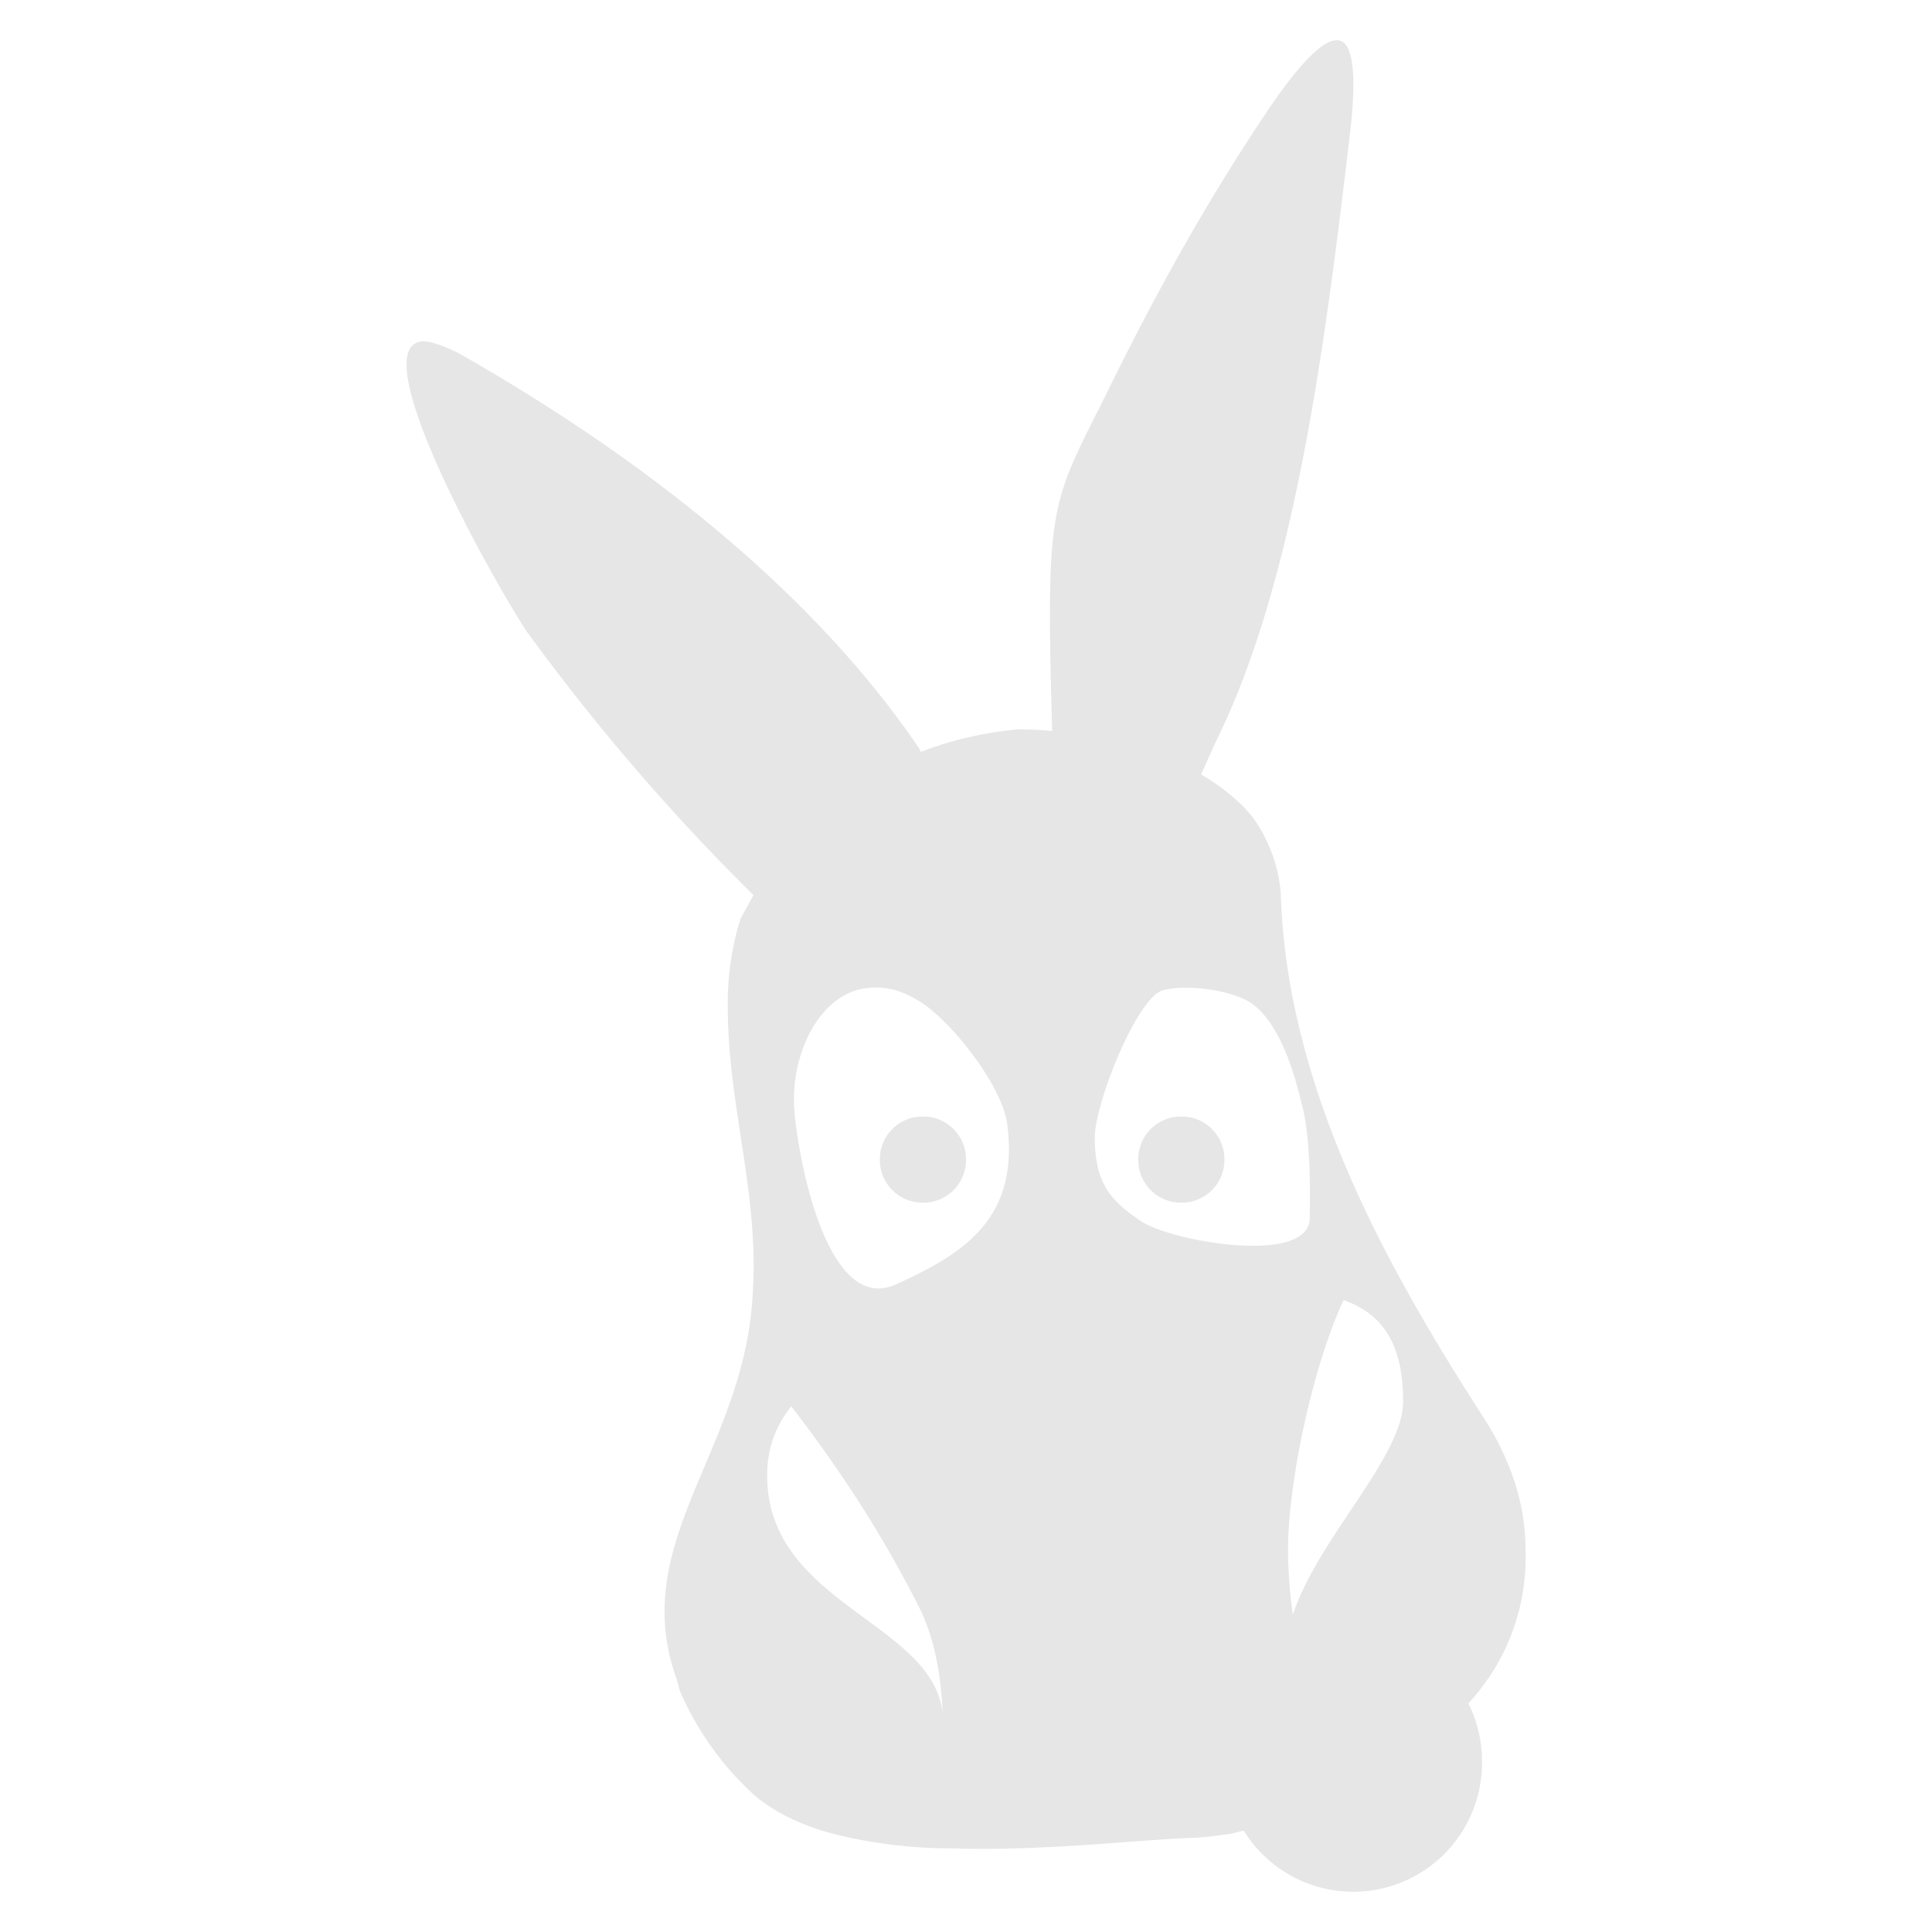 <svg xmlns="http://www.w3.org/2000/svg" width="24" height="24"><defs><linearGradient id="f"><stop offset="0" stop-color="#000006"/><stop offset="1" stop-color="#000006" stop-opacity="0"/></linearGradient><linearGradient id="e"><stop offset="0" stop-color="#784421"/><stop offset="1" stop-color="#d38d5f"/></linearGradient><linearGradient id="a"><stop offset="0" stop-color="#25190e"/><stop offset="1" stop-opacity="0"/></linearGradient><linearGradient id="b"><stop offset="0" stop-color="#999"/><stop offset=".6" stop-color="#3d3d3d"/><stop offset="1"/></linearGradient><linearGradient id="c"><stop offset="0" stop-color="#dedede"/><stop offset="1" stop-color="#f5f5f5"/></linearGradient><linearGradient id="d"><stop offset="0" stop-color="#bababa"/><stop offset="1" stop-color="#e8e8e8"/></linearGradient></defs><path d="M16.6.5c-.22 0-.6.49-.89.93-.67 1-1.3 2.1-1.98 3.49-.68 1.36-.74 1.32-.66 4.16a5.3 5.3 0 0 0-.42-.02c-.44.04-.85.14-1.21.28l-.02-.04c-1.23-1.82-3.24-3.5-5.7-4.9-.21-.11-.37-.16-.47-.16-.75.05.82 2.88 1.29 3.6a26.63 26.63 0 0 0 2.82 3.28l-.16.29c-.1.32-.16.67-.16 1.06 0 1.35.42 2.39.3 3.75-.16 1.86-1.54 2.98-.93 4.65l.03.12a3.75 3.75 0 0 0 .93 1.31c.27.23.64.4 1.06.5a6.06 6.06 0 0 0 1.26.16h.1c1.12.04 2.3-.1 3-.13.17 0 .33-.03.5-.05l.16-.04a1.6 1.6 0 0 0 1.36.76 1.6 1.6 0 0 0 1.6-1.6 1.6 1.6 0 0 0-.17-.74 2.66 2.66 0 0 0 .71-1.92c0-.52-.16-1.07-.52-1.63-1.18-1.83-2.45-4.08-2.52-6.52a1.88 1.88 0 0 0-.35-.94c-.17-.21-.4-.39-.64-.53l.19-.42c1-2.02 1.37-5.1 1.66-7.54.1-.86.01-1.16-.16-1.16zm-1.87 11.77c.31 0 .67.08.84.21.35.27.52.9.6 1.23.09.33.11.83.1 1.42 0 .6-1.75.29-2.11.03-.37-.25-.56-.47-.56-1.03 0-.43.53-1.75.85-1.83.08-.02.18-.03.28-.03zm-3.81 0c.16 0 .33.06.52.18.39.25 1 1.03 1.07 1.5.16 1.18-.53 1.62-1.37 2-.84.4-1.21-1.46-1.27-2.13-.07-.74.35-1.6 1.05-1.55zm.54 1.6a.53.53 0 0 0-.53.54.53.53 0 0 0 .53.53.53.53 0 0 0 .54-.53.53.53 0 0 0-.54-.54zm3.21 0a.53.53 0 0 0-.53.54.53.53 0 0 0 .53.53.53.53 0 0 0 .54-.53.53.53 0 0 0-.54-.54zm2.02 2.28c.45.16.74.5.74 1.26 0 .69-1.06 1.7-1.37 2.65a6.18 6.18 0 0 1-.06-.8c0-.83.3-2.27.69-3.11zm-6.86 1.32c.63.82 1.12 1.58 1.57 2.46.21.41.29.87.31 1.36-.11-1.14-2.18-1.36-2.18-2.96 0-.33.1-.61.3-.86z" fill="#e6e6e6"/></svg>
